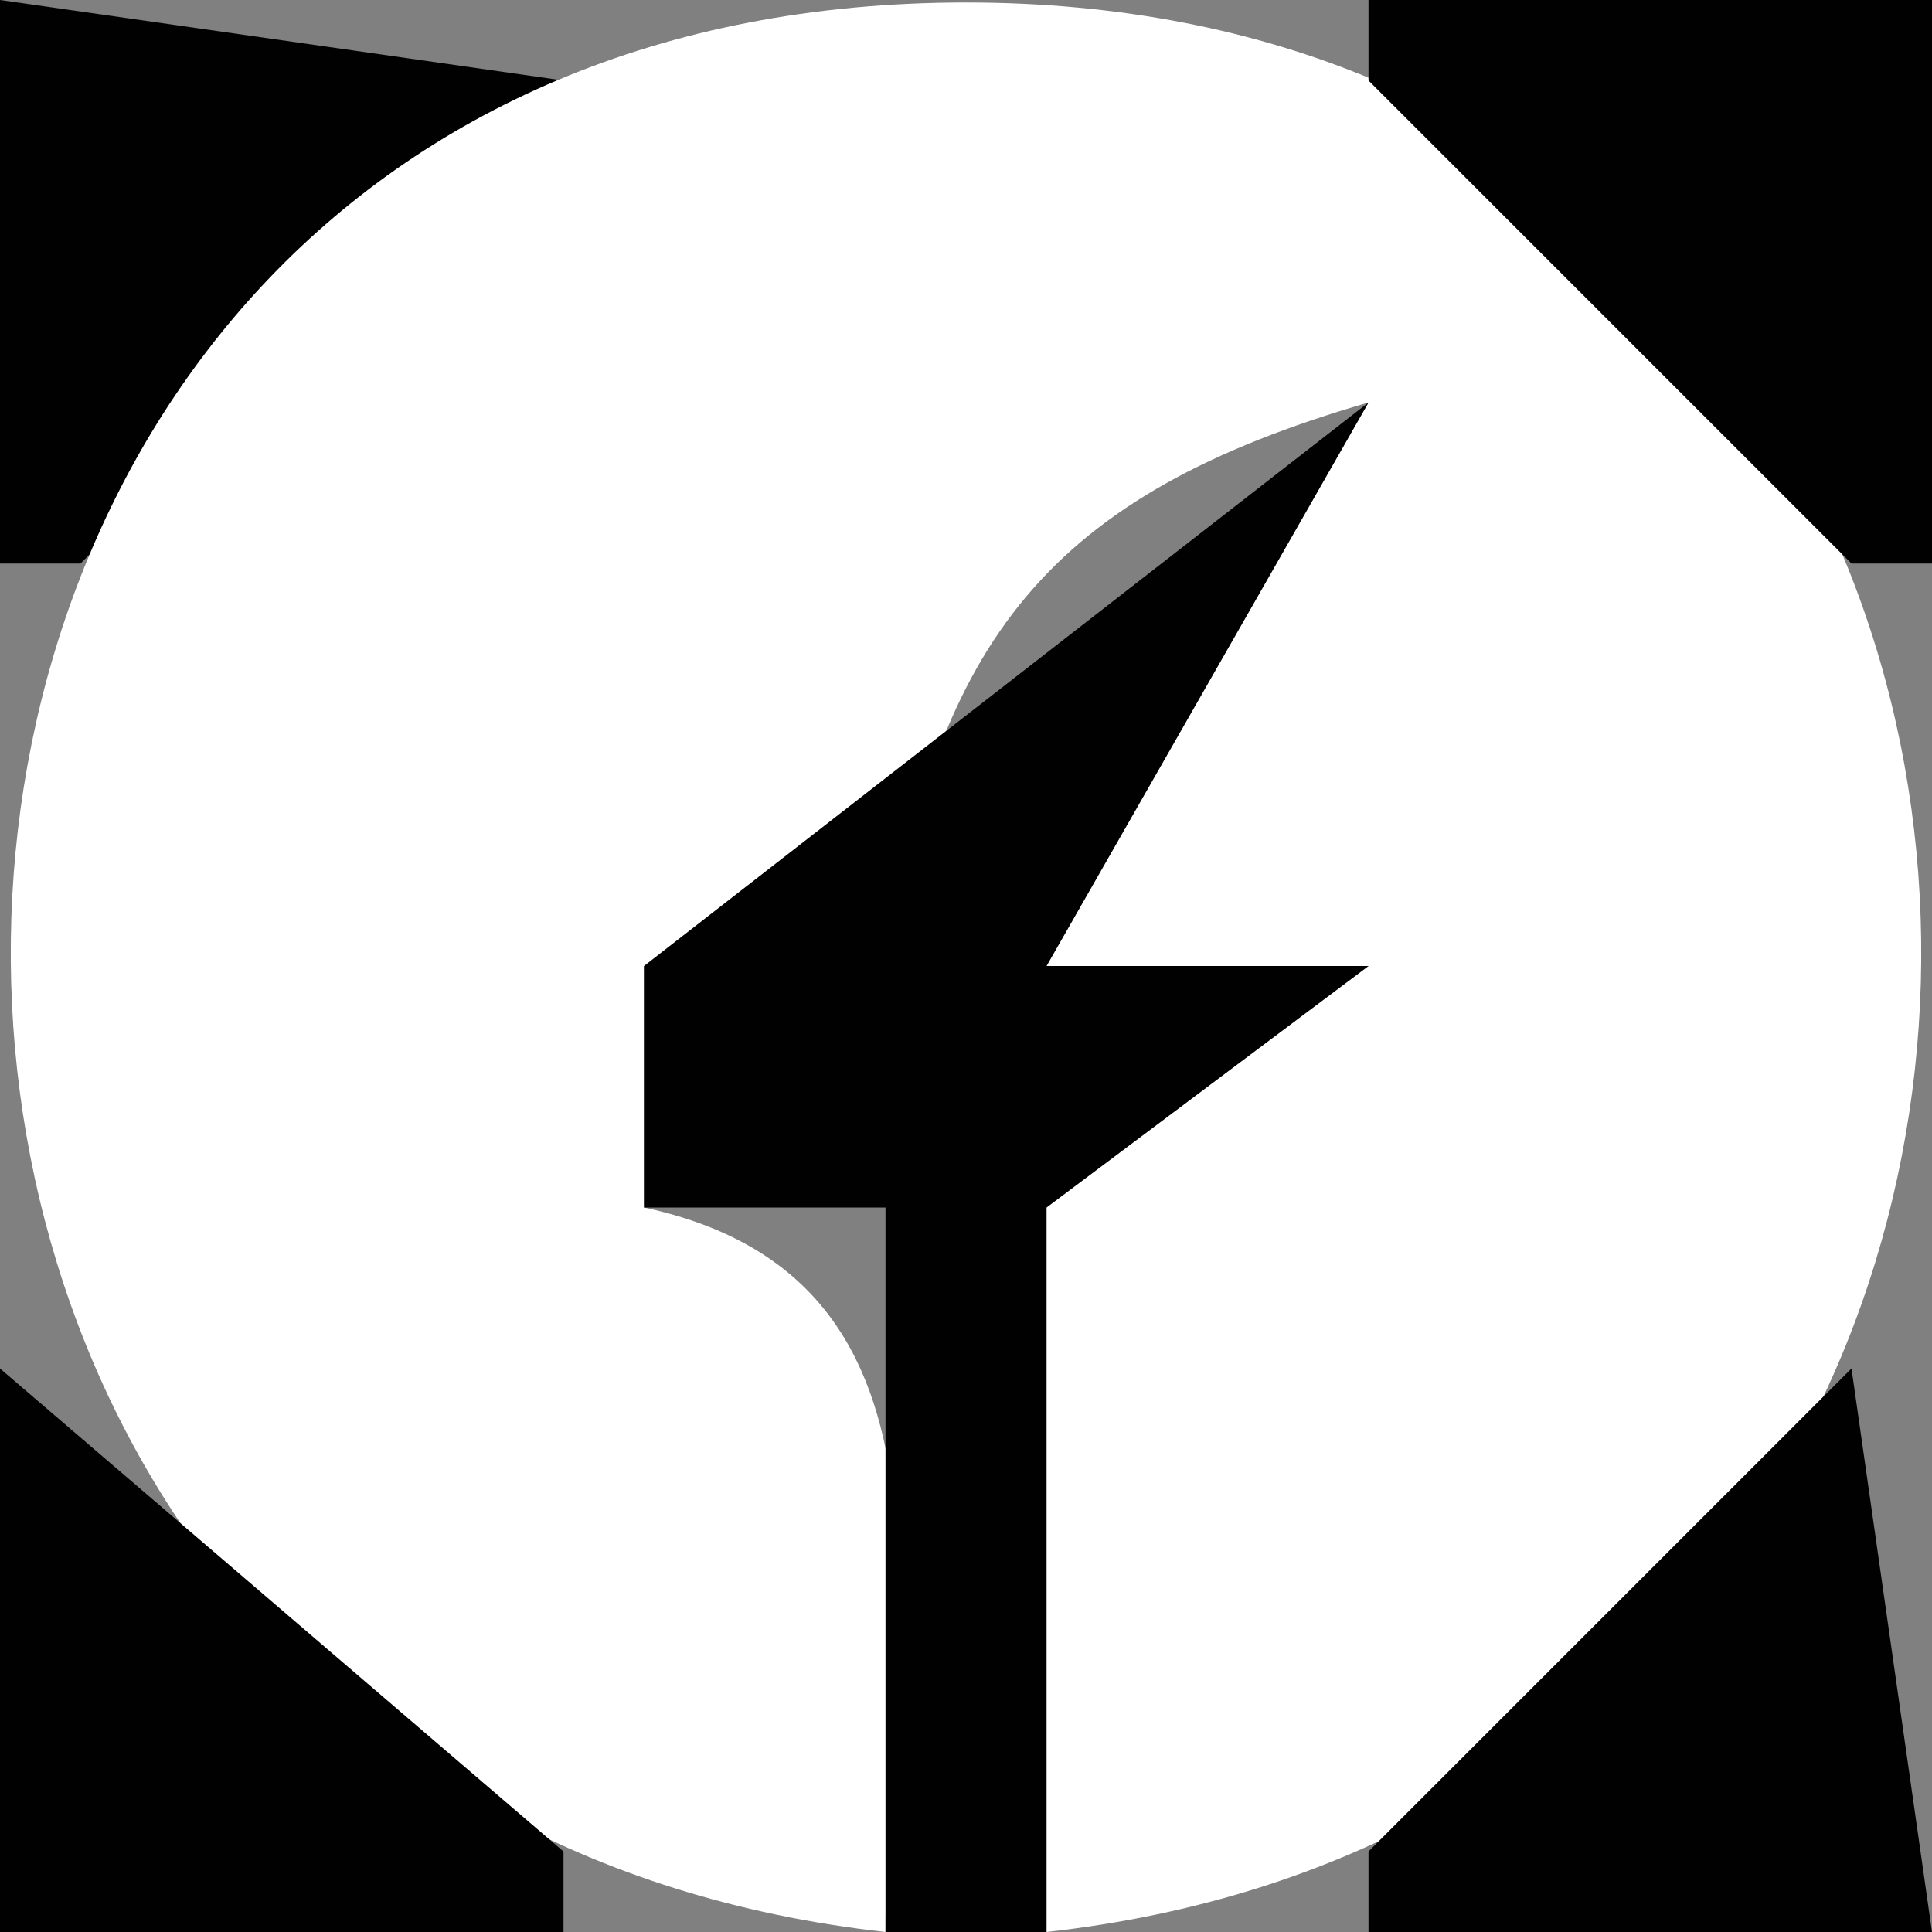 <?xml version="1.0" standalone="yes"?>
<svg xmlns="http://www.w3.org/2000/svg" width="24" height="24">
<rect width="100%" height="100%" fill="#808080" stroke="none"/>
<path style="fill:#010101; stroke:none;" d="M0 0L0 7L1 7L7 1L0 0z"/>
<path style="fill:#ffffff; stroke:none;" d="M11 24C11 20.356 12.217 15.904 8 15L8 12L11 12C11.633 7.939 13.034 6.15 17 5L13 12L17 12L13 15L13 24C27.925 22.338 27.365 0.031 12 0.031C-3.365 0.031 -3.925 22.338 11 24z"/>
<path style="fill:#010101; stroke:none;" d="M17 0L17 1L23 7L24 7L24 0L17 0M8 12L8 15L11 15L11 24L13 24L13 15L17 12L13 12L17 5L8 12M0 17L0 24L7 24L7 23L0 17M23 17L17 23L17 24L24 24L23 17z"/>
</svg>
